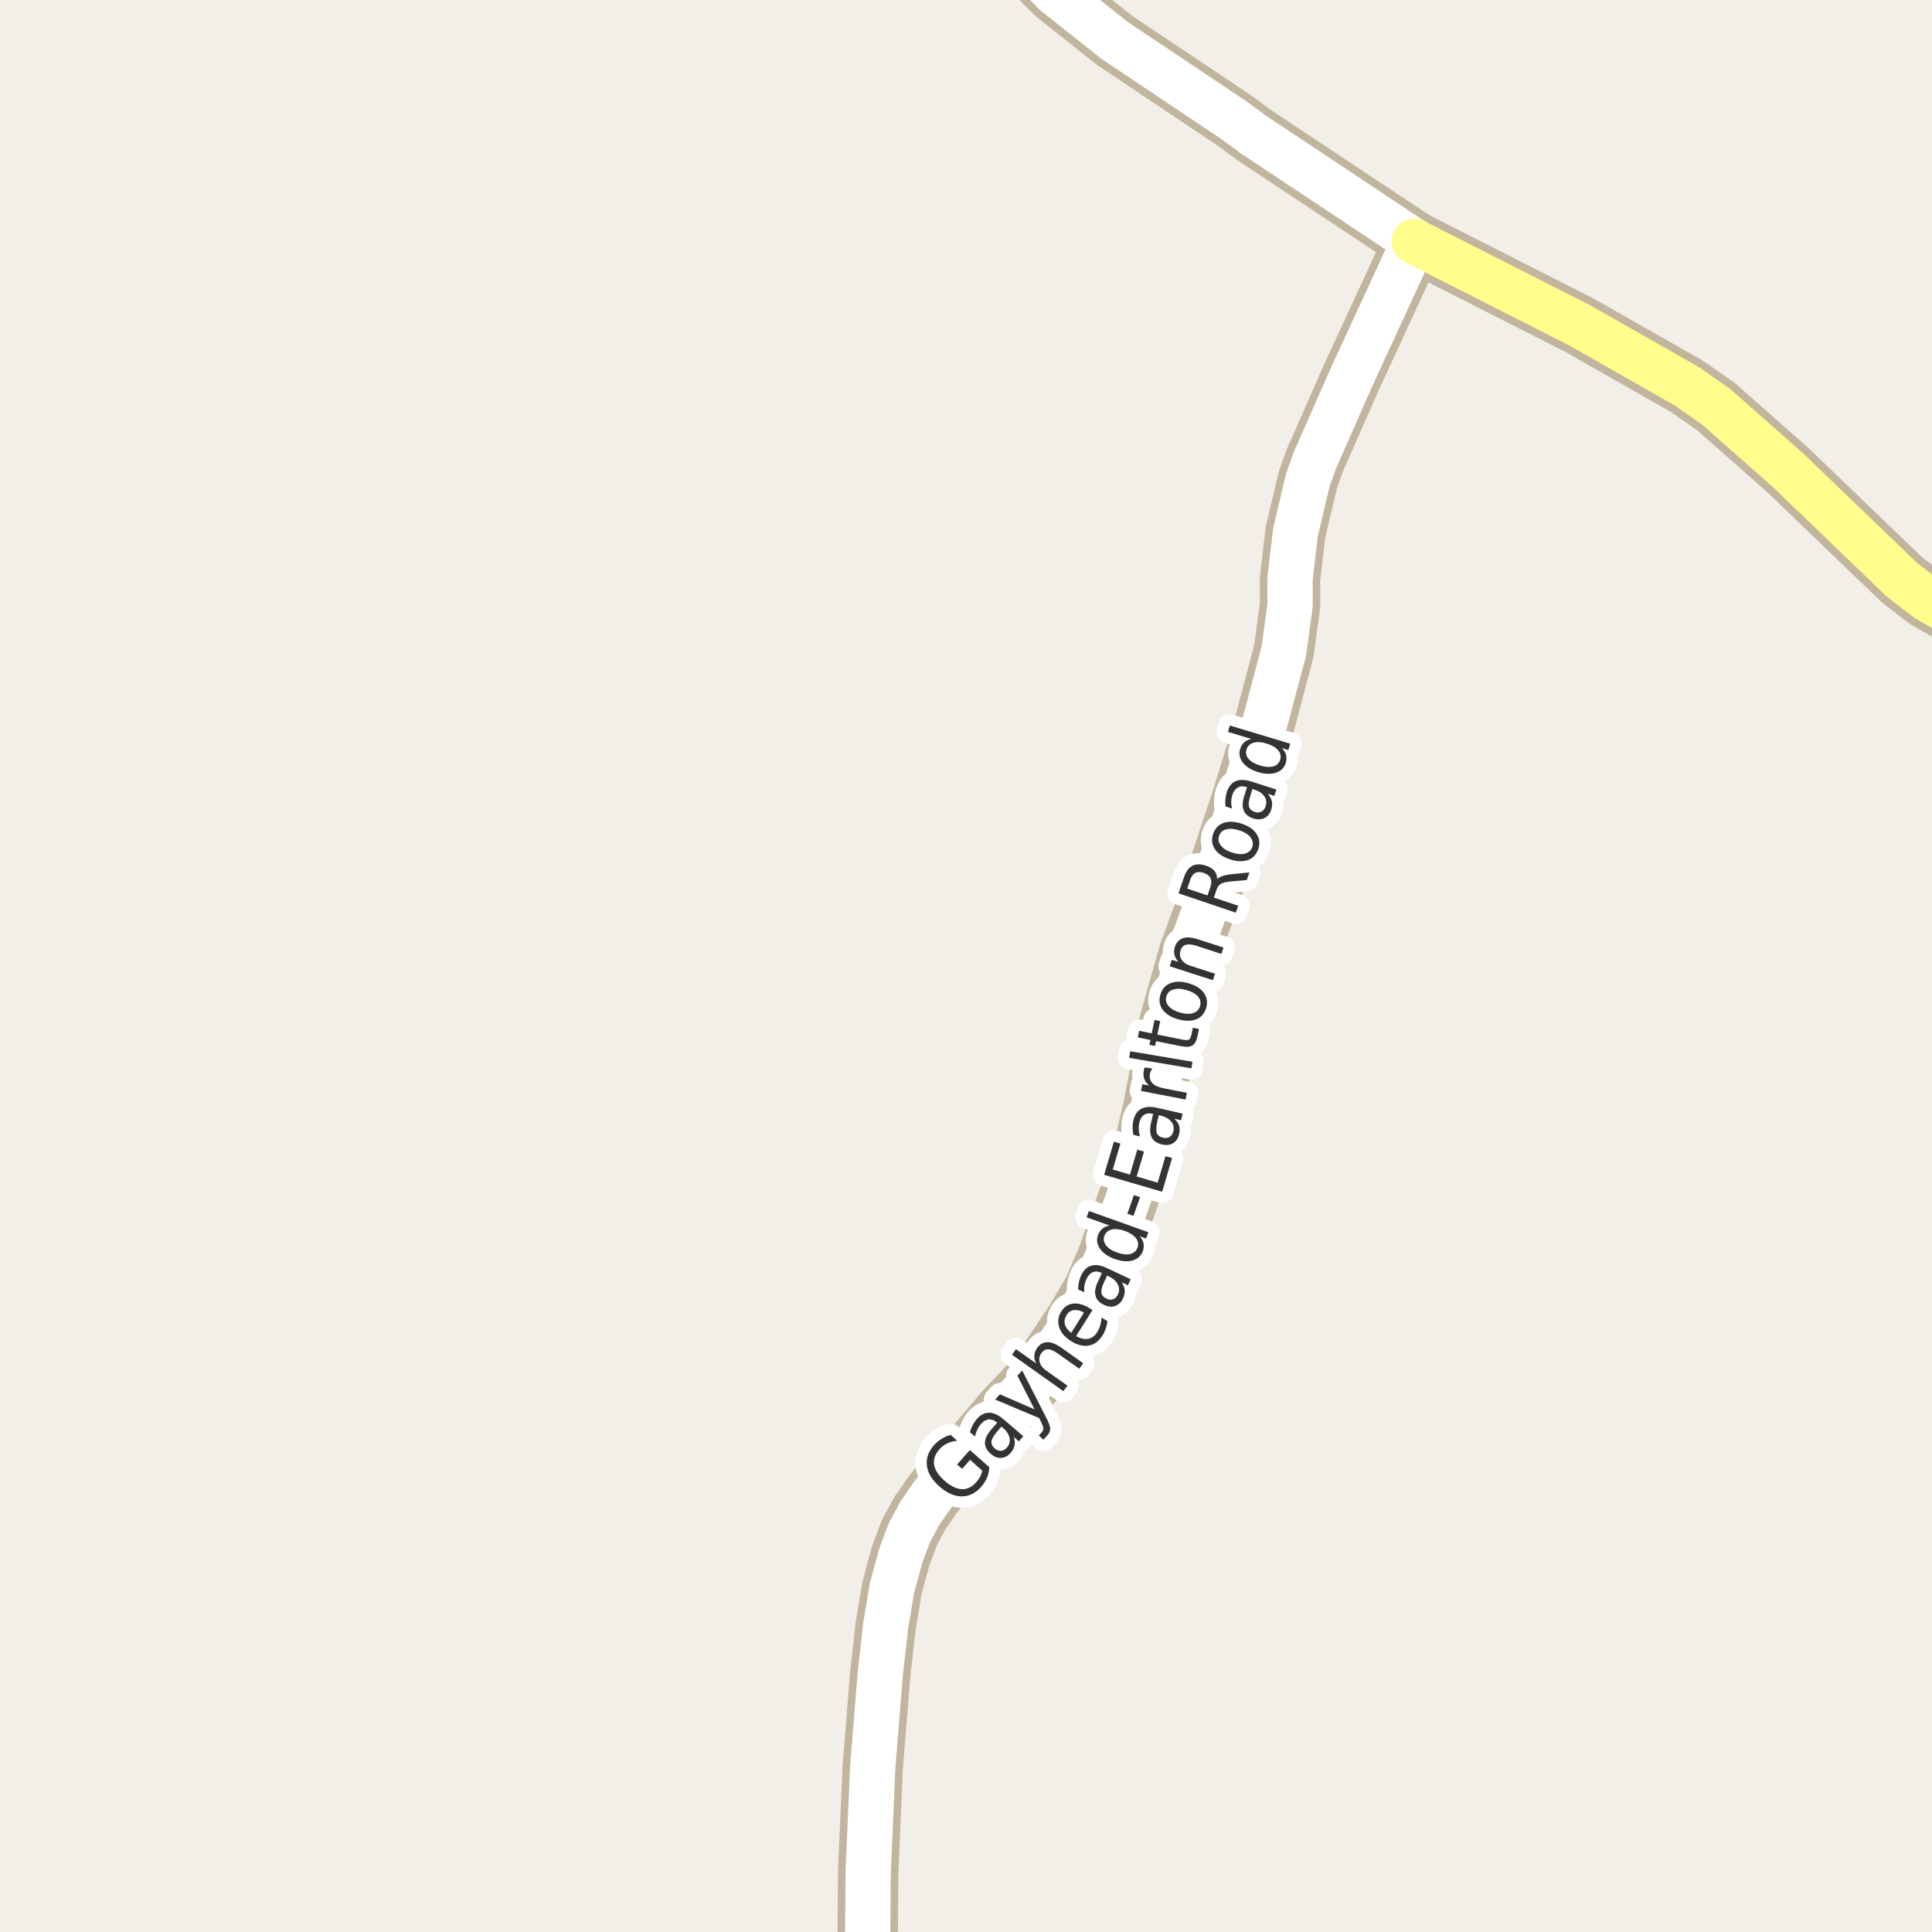 <?xml version="1.0" encoding="UTF-8"?>
<svg xmlns="http://www.w3.org/2000/svg" xmlns:xlink="http://www.w3.org/1999/xlink" width="256pt" height="256pt" viewBox="0 0 256 256" version="1.1">
<g id="surface2">
<rect x="0" y="0" width="256" height="256" style="fill:rgb(94.902%,93.725%,91.373%);fill-opacity:1;stroke:none;"/>
<path style="fill:none;stroke-width:8;stroke-linecap:round;stroke-linejoin:round;stroke:rgb(75.686%,70.98%,61.569%);stroke-opacity:1;stroke-miterlimit:10;" d="M 187.387 31.977 L 166.207 17.914 L 163.457 15.895 L 147.75 5.395 L 139.805 -0.914 L 137.008 -3.75 L 135.402 -5.645 L 132.789 -9 "/>
<path style="fill:none;stroke-width:8;stroke-linecap:round;stroke-linejoin:round;stroke:rgb(75.686%,70.98%,61.569%);stroke-opacity:1;stroke-miterlimit:10;" d="M 115.172 264 L 114.941 261.086 L 115.035 248.125 L 115.641 234.156 L 116.645 221.734 L 117.344 215.523 L 118.184 210.449 L 119.348 206.16 L 120.488 203.102 L 121.887 200.516 L 123.633 197.992 L 125.613 195.535 L 129.668 191.117 L 133.047 187.113 L 137.055 182.859 L 139.293 179.832 L 142.391 175.195 L 144.84 171.066 L 146.773 166.555 L 149.918 157.633 L 151.457 152.523 L 152.762 147.008 L 153.902 141.109 L 154.602 136.727 L 157.539 126.324 L 160.031 119.543 L 164.668 105.512 L 167.094 97.66 L 167.465 96.273 L 170.121 86.246 L 170.938 80.223 L 170.938 76.66 L 171.66 70.512 L 173.312 63.543 L 174.246 60.957 L 179.094 49.949 L 187.387 31.977 "/>
<path style="fill:none;stroke-width:8;stroke-linecap:round;stroke-linejoin:round;stroke:rgb(75.686%,70.98%,61.569%);stroke-opacity:1;stroke-miterlimit:10;" d="M 187.387 31.977 L 209.316 43.109 L 223.504 51.18 L 227.352 53.859 L 236.926 62.312 L 252.074 76.879 L 255.336 79.371 L 260.695 82.43 L 263 83.188 L 264 83.309 "/>
<path style="fill:none;stroke-width:6;stroke-linecap:round;stroke-linejoin:round;stroke:rgb(100%,100%,100%);stroke-opacity:1;stroke-miterlimit:10;" d="M 187.387 31.977 L 166.207 17.914 L 163.457 15.895 L 147.75 5.395 L 139.805 -0.914 L 137.008 -3.75 L 135.402 -5.645 L 132.789 -9 "/>
<path style="fill:none;stroke-width:6;stroke-linecap:round;stroke-linejoin:round;stroke:rgb(100%,100%,100%);stroke-opacity:1;stroke-miterlimit:10;" d="M 115.172 264 L 114.941 261.086 L 115.035 248.125 L 115.641 234.156 L 116.645 221.734 L 117.344 215.523 L 118.184 210.449 L 119.348 206.16 L 120.488 203.102 L 121.887 200.516 L 123.633 197.992 L 125.613 195.535 L 129.668 191.117 L 133.047 187.113 L 137.055 182.859 L 139.293 179.832 L 142.391 175.195 L 144.84 171.066 L 146.773 166.555 L 149.918 157.633 L 151.457 152.523 L 152.762 147.008 L 153.902 141.109 L 154.602 136.727 L 157.539 126.324 L 160.031 119.543 L 164.668 105.512 L 167.094 97.66 L 167.465 96.273 L 170.121 86.246 L 170.938 80.223 L 170.938 76.66 L 171.66 70.512 L 173.312 63.543 L 174.246 60.957 L 179.094 49.949 L 187.387 31.977 "/>
<path style="fill:none;stroke-width:6;stroke-linecap:round;stroke-linejoin:round;stroke:rgb(100%,99.216%,54.51%);stroke-opacity:1;stroke-miterlimit:10;" d="M 187.387 31.977 L 209.316 43.109 L 223.504 51.18 L 227.352 53.859 L 236.926 62.312 L 252.074 76.879 L 255.336 79.371 L 260.695 82.43 L 263 83.188 L 264 83.309 "/>
<path style="fill:none;stroke-width:3;stroke-linecap:round;stroke-linejoin:round;stroke:rgb(100%,100%,100%);stroke-opacity:1;stroke-miterlimit:10;" d="M 130.148 194.871 L 128.539 193.434 L 127.492 194.637 L 126.82 194.059 L 128.508 192.137 L 131.086 194.402 C 131.074 194.883 130.977 195.348 130.789 195.793 C 130.602 196.23 130.336 196.645 129.992 197.027 C 129.25 197.871 128.391 198.289 127.414 198.277 C 126.445 198.27 125.473 197.836 124.492 196.98 C 123.504 196.105 122.945 195.191 122.82 194.23 C 122.695 193.262 123.004 192.355 123.742 191.512 C 124.055 191.168 124.398 190.883 124.773 190.652 C 125.148 190.414 125.547 190.242 125.961 190.137 L 126.836 190.902 C 126.348 190.957 125.906 191.074 125.508 191.262 C 125.113 191.449 124.766 191.715 124.461 192.059 C 123.891 192.715 123.66 193.395 123.773 194.09 C 123.891 194.789 124.352 195.496 125.164 196.215 C 125.977 196.926 126.738 197.293 127.445 197.324 C 128.152 197.355 128.793 197.043 129.367 196.387 C 129.605 196.117 129.781 195.863 129.898 195.621 C 130.023 195.371 130.105 195.121 130.148 194.871 Z M 132.121 189.695 C 131.652 190.238 131.402 190.676 131.371 191.008 C 131.34 191.344 131.492 191.656 131.824 191.945 C 132.086 192.164 132.359 192.266 132.652 192.242 C 132.941 192.211 133.203 192.062 133.434 191.789 C 133.754 191.414 133.863 190.988 133.762 190.508 C 133.656 190.031 133.363 189.586 132.887 189.18 L 132.699 189.023 Z M 132.98 188.07 L 135.59 190.305 L 135.012 190.992 L 134.324 190.398 C 134.469 190.797 134.504 191.164 134.434 191.508 C 134.371 191.844 134.199 192.176 133.918 192.508 C 133.562 192.926 133.145 193.148 132.668 193.18 C 132.191 193.211 131.73 193.035 131.293 192.648 C 130.773 192.211 130.512 191.727 130.512 191.195 C 130.512 190.664 130.777 190.086 131.309 189.461 L 132.121 188.523 L 132.059 188.461 C 131.707 188.172 131.348 188.047 130.98 188.086 C 130.617 188.129 130.277 188.336 129.965 188.711 C 129.77 188.941 129.605 189.195 129.48 189.477 C 129.348 189.75 129.254 190.039 129.199 190.352 L 128.512 189.773 C 128.617 189.43 128.742 189.125 128.887 188.852 C 129.023 188.57 129.191 188.316 129.387 188.086 C 129.887 187.492 130.441 187.195 131.043 187.195 C 131.637 187.188 132.281 187.477 132.98 188.07 Z M 138.621 187.832 C 138.984 188.512 139.16 189.012 139.152 189.332 C 139.152 189.645 139.016 189.945 138.746 190.238 L 138.246 190.77 L 137.652 190.207 L 138.012 189.816 C 138.176 189.641 138.254 189.457 138.246 189.27 C 138.246 189.082 138.129 188.766 137.902 188.316 L 137.684 187.895 L 131.855 185.441 L 132.496 184.754 L 137.09 186.754 L 134.809 182.285 L 135.449 181.598 Z M 140.578 178.539 L 143.531 180.633 L 143.016 181.367 L 140.078 179.289 C 139.609 178.957 139.203 178.789 138.859 178.789 C 138.516 178.789 138.23 178.953 138 179.273 C 137.719 179.672 137.641 180.082 137.766 180.508 C 137.883 180.926 138.18 181.301 138.656 181.633 L 141.438 183.602 L 140.906 184.336 L 134.094 179.508 L 134.625 178.773 L 137.297 180.664 C 137.109 180.289 137.031 179.938 137.062 179.602 C 137.086 179.258 137.203 178.93 137.422 178.617 C 137.777 178.117 138.219 177.863 138.75 177.852 C 139.281 177.832 139.891 178.062 140.578 178.539 Z M 144.352 173.328 L 144.758 173.594 L 142.586 177.047 C 143.18 177.371 143.719 177.492 144.195 177.406 C 144.672 177.312 145.07 177.016 145.383 176.516 C 145.57 176.227 145.703 175.922 145.789 175.609 C 145.883 175.289 145.938 174.945 145.961 174.578 L 146.742 175.062 C 146.699 175.418 146.621 175.758 146.508 176.078 C 146.391 176.402 146.242 176.711 146.055 177 C 145.594 177.73 144.996 178.164 144.258 178.297 C 143.531 178.422 142.758 178.23 141.945 177.719 C 141.113 177.199 140.582 176.586 140.352 175.875 C 140.113 175.156 140.207 174.453 140.633 173.766 C 141.02 173.152 141.547 172.809 142.211 172.734 C 142.879 172.664 143.594 172.859 144.352 173.328 Z M 143.633 173.922 C 143.176 173.652 142.738 173.543 142.32 173.594 C 141.906 173.637 141.582 173.844 141.352 174.219 C 141.082 174.637 141 175.055 141.102 175.469 C 141.207 175.887 141.488 176.266 141.945 176.609 Z M 146.324 169.824 C 146.023 170.473 145.898 170.961 145.949 171.293 C 145.992 171.629 146.211 171.887 146.605 172.074 C 146.918 172.223 147.215 172.246 147.496 172.152 C 147.777 172.051 147.988 171.836 148.137 171.512 C 148.344 171.066 148.332 170.621 148.105 170.184 C 147.887 169.746 147.492 169.395 146.918 169.121 L 146.715 169.012 Z M 146.715 168.043 L 149.824 169.512 L 149.449 170.309 L 148.637 169.918 C 148.863 170.262 148.996 170.613 149.027 170.965 C 149.059 171.309 148.98 171.68 148.793 172.074 C 148.551 172.574 148.203 172.902 147.746 173.059 C 147.301 173.207 146.816 173.152 146.293 172.902 C 145.68 172.621 145.305 172.223 145.168 171.699 C 145.023 171.18 145.129 170.555 145.48 169.824 L 146.012 168.684 L 145.934 168.652 C 145.52 168.457 145.145 168.43 144.809 168.574 C 144.465 168.711 144.191 169.004 143.98 169.449 C 143.848 169.723 143.754 170.008 143.699 170.309 C 143.648 170.602 143.637 170.91 143.668 171.23 L 142.855 170.855 C 142.855 170.492 142.895 170.16 142.965 169.855 C 143.039 169.555 143.137 169.27 143.262 168.996 C 143.598 168.289 144.051 167.855 144.621 167.699 C 145.184 167.543 145.883 167.66 146.715 168.043 Z M 147.051 162.398 L 143.988 161.305 L 144.285 160.461 L 152.16 163.273 L 151.863 164.117 L 151.004 163.805 C 151.285 164.109 151.457 164.426 151.52 164.758 C 151.59 165.082 151.559 165.426 151.426 165.789 C 151.195 166.414 150.742 166.828 150.066 167.023 C 149.391 167.211 148.605 167.145 147.707 166.82 C 146.824 166.508 146.176 166.062 145.77 165.477 C 145.355 164.895 145.262 164.289 145.488 163.664 C 145.625 163.301 145.824 163.016 146.082 162.805 C 146.332 162.586 146.656 162.453 147.051 162.398 Z M 148.02 165.961 C 148.707 166.211 149.293 166.281 149.77 166.164 C 150.25 166.039 150.566 165.758 150.723 165.32 C 150.887 164.875 150.82 164.457 150.52 164.07 C 150.219 163.676 149.723 163.352 149.035 163.102 C 148.348 162.863 147.77 162.801 147.301 162.914 C 146.824 163.031 146.5 163.312 146.332 163.758 C 146.176 164.195 146.25 164.613 146.551 165.008 C 146.844 165.406 147.332 165.723 148.02 165.961 Z M 149.379 160.828 L 150.254 158.359 L 151.066 158.641 L 150.191 161.109 Z M 146.305 155.668 L 147.602 151.277 L 148.461 151.527 L 147.445 154.965 L 149.727 155.637 L 150.695 152.34 L 151.586 152.59 L 150.617 155.887 L 153.398 156.715 L 154.43 153.199 L 155.305 153.449 L 153.992 157.918 Z M 153.344 148.625 C 153.188 149.336 153.172 149.844 153.297 150.156 C 153.414 150.461 153.684 150.656 154.109 150.75 C 154.445 150.836 154.734 150.797 154.984 150.641 C 155.234 150.477 155.402 150.219 155.484 149.875 C 155.586 149.387 155.484 148.961 155.172 148.594 C 154.859 148.219 154.391 147.961 153.766 147.812 L 153.547 147.766 Z M 153.344 146.797 L 156.703 147.562 L 156.5 148.438 L 155.609 148.234 C 155.922 148.516 156.129 148.824 156.234 149.156 C 156.336 149.492 156.336 149.871 156.234 150.297 C 156.109 150.84 155.844 151.234 155.438 151.484 C 155.023 151.727 154.531 151.777 153.969 151.641 C 153.305 151.496 152.852 151.188 152.609 150.719 C 152.371 150.242 152.34 149.605 152.516 148.812 L 152.797 147.594 L 152.703 147.578 C 152.258 147.477 151.883 147.527 151.578 147.734 C 151.277 147.945 151.074 148.281 150.969 148.75 C 150.898 149.055 150.871 149.359 150.891 149.672 C 150.902 149.977 150.961 150.277 151.062 150.578 L 150.172 150.375 C 150.109 150.012 150.078 149.68 150.078 149.375 C 150.078 149.062 150.109 148.766 150.172 148.484 C 150.352 147.715 150.703 147.195 151.234 146.922 C 151.758 146.641 152.461 146.602 153.344 146.797 Z M 152.703 141.602 C 152.621 141.695 152.555 141.801 152.5 141.914 C 152.438 142.02 152.398 142.141 152.375 142.273 C 152.281 142.773 152.391 143.191 152.703 143.523 C 153.008 143.848 153.492 144.07 154.156 144.195 L 157.266 144.805 L 157.094 145.695 L 151.188 144.555 L 151.359 143.664 L 152.281 143.836 C 151.961 143.586 151.742 143.301 151.625 142.977 C 151.5 142.645 151.48 142.27 151.562 141.852 C 151.574 141.789 151.59 141.723 151.609 141.648 C 151.633 141.578 151.656 141.504 151.688 141.43 Z M 149.617 140.172 L 149.758 139.297 L 158.008 140.688 L 157.867 141.562 Z M 150.938 136.586 L 152.609 136.93 L 152.984 135.148 L 153.734 135.305 L 153.359 137.086 L 156.562 137.727 C 157.043 137.832 157.367 137.844 157.531 137.758 C 157.688 137.664 157.805 137.438 157.875 137.07 L 158.062 136.18 L 158.875 136.352 L 158.688 137.242 C 158.551 137.91 158.316 138.344 157.984 138.539 C 157.652 138.738 157.121 138.758 156.391 138.602 L 153.188 137.961 L 153.047 138.602 L 152.297 138.445 L 152.438 137.805 L 150.766 137.461 Z M 154.551 132.031 C 154.418 132.5 154.516 132.93 154.848 133.312 C 155.172 133.688 155.676 133.977 156.363 134.172 C 157.062 134.371 157.645 134.391 158.113 134.234 C 158.582 134.078 158.883 133.766 159.02 133.297 C 159.145 132.84 159.051 132.422 158.738 132.047 C 158.418 131.672 157.906 131.387 157.207 131.188 C 156.52 130.992 155.938 130.969 155.457 131.125 C 154.98 131.273 154.676 131.574 154.551 132.031 Z M 153.754 131.812 C 153.965 131.074 154.395 130.57 155.051 130.297 C 155.707 130.016 156.512 130.012 157.457 130.281 C 158.406 130.543 159.086 130.965 159.504 131.547 C 159.93 132.133 160.039 132.793 159.832 133.531 C 159.613 134.281 159.176 134.793 158.52 135.062 C 157.863 135.324 157.062 135.324 156.113 135.062 C 155.168 134.793 154.484 134.371 154.066 133.797 C 153.641 133.227 153.535 132.562 153.754 131.812 Z M 158.668 124.445 L 162.121 125.555 L 161.84 126.398 L 158.418 125.289 C 157.879 125.125 157.441 125.094 157.105 125.195 C 156.773 125.301 156.551 125.539 156.434 125.914 C 156.289 126.375 156.336 126.789 156.574 127.164 C 156.805 127.531 157.199 127.801 157.762 127.977 L 160.996 129.023 L 160.715 129.883 L 154.996 128.039 L 155.277 127.18 L 156.168 127.461 C 155.879 127.16 155.695 126.844 155.621 126.508 C 155.539 126.176 155.559 125.828 155.684 125.461 C 155.871 124.879 156.223 124.5 156.73 124.32 C 157.23 124.145 157.879 124.188 158.668 124.445 Z M 161.285 116.496 C 161.422 116.332 161.645 116.195 161.957 116.09 C 162.262 115.977 162.656 115.895 163.145 115.84 L 165.551 115.605 L 165.207 116.605 L 162.957 116.809 C 162.387 116.871 161.98 116.98 161.738 117.137 C 161.488 117.293 161.309 117.555 161.191 117.918 L 160.848 118.934 L 164.066 120.012 L 163.754 120.934 L 156.16 118.371 L 156.863 116.293 C 157.125 115.504 157.5 114.98 157.988 114.73 C 158.48 114.473 159.094 114.465 159.832 114.715 C 160.312 114.871 160.676 115.102 160.926 115.402 C 161.168 115.707 161.285 116.07 161.285 116.496 Z M 157.316 117.746 L 160.004 118.652 L 160.395 117.496 C 160.543 117.039 160.543 116.66 160.395 116.355 C 160.25 116.043 159.953 115.816 159.504 115.668 C 159.059 115.512 158.684 115.512 158.379 115.668 C 158.078 115.824 157.855 116.133 157.707 116.59 Z M 161.531 110.77 C 161.375 111.219 161.453 111.641 161.766 112.035 C 162.078 112.434 162.578 112.746 163.266 112.973 C 163.945 113.191 164.523 113.234 165 113.098 C 165.469 112.965 165.781 112.672 165.938 112.223 C 166.082 111.766 166.004 111.344 165.703 110.957 C 165.402 110.562 164.914 110.254 164.234 110.035 C 163.547 109.809 162.965 109.762 162.484 109.895 C 161.996 110.02 161.68 110.312 161.531 110.77 Z M 160.75 110.504 C 160.992 109.777 161.445 109.293 162.109 109.051 C 162.777 108.801 163.586 108.832 164.531 109.145 C 165.461 109.449 166.113 109.902 166.5 110.504 C 166.895 111.098 166.973 111.762 166.734 112.488 C 166.484 113.23 166.023 113.719 165.359 113.957 C 164.695 114.199 163.898 114.168 162.969 113.863 C 162.023 113.551 161.355 113.098 160.969 112.504 C 160.574 111.91 160.5 111.246 160.75 110.504 Z M 165.691 105.383 C 165.473 106.07 165.41 106.578 165.504 106.898 C 165.598 107.223 165.855 107.453 166.27 107.586 C 166.605 107.691 166.902 107.676 167.16 107.539 C 167.422 107.395 167.602 107.156 167.707 106.82 C 167.863 106.344 167.801 105.906 167.52 105.508 C 167.238 105.102 166.793 104.805 166.176 104.617 L 165.957 104.539 Z M 165.848 103.57 L 169.129 104.617 L 168.848 105.461 L 167.988 105.18 C 168.27 105.492 168.445 105.82 168.52 106.164 C 168.602 106.5 168.574 106.875 168.441 107.289 C 168.273 107.82 167.977 108.191 167.551 108.398 C 167.125 108.609 166.629 108.625 166.066 108.445 C 165.422 108.238 165 107.891 164.801 107.398 C 164.594 106.898 164.613 106.266 164.863 105.492 L 165.238 104.305 L 165.145 104.273 C 164.707 104.141 164.332 104.164 164.02 104.352 C 163.699 104.531 163.457 104.848 163.301 105.305 C 163.207 105.598 163.156 105.898 163.145 106.211 C 163.137 106.516 163.172 106.82 163.254 107.133 L 162.379 106.852 C 162.348 106.5 162.348 106.164 162.379 105.852 C 162.41 105.539 162.469 105.25 162.551 104.977 C 162.793 104.227 163.188 103.738 163.738 103.508 C 164.281 103.27 164.984 103.289 165.848 103.57 Z M 165.82 97.918 L 162.711 96.98 L 162.961 96.137 L 170.961 98.543 L 170.711 99.387 L 169.836 99.121 C 170.137 99.402 170.328 99.711 170.414 100.043 C 170.496 100.367 170.48 100.723 170.367 101.105 C 170.18 101.73 169.746 102.16 169.07 102.387 C 168.395 102.605 167.602 102.582 166.695 102.309 C 165.789 102.027 165.125 101.613 164.695 101.059 C 164.258 100.496 164.133 99.902 164.32 99.277 C 164.438 98.895 164.617 98.59 164.867 98.371 C 165.109 98.145 165.426 97.992 165.82 97.918 Z M 166.961 101.434 C 167.66 101.645 168.25 101.68 168.727 101.543 C 169.195 101.41 169.496 101.117 169.633 100.668 C 169.766 100.211 169.68 99.793 169.367 99.418 C 169.047 99.035 168.535 98.738 167.836 98.527 C 167.141 98.309 166.555 98.273 166.086 98.418 C 165.609 98.566 165.301 98.867 165.164 99.324 C 165.031 99.773 165.125 100.184 165.445 100.559 C 165.758 100.926 166.266 101.215 166.961 101.434 Z M 166.961 101.434 "/>
<path style=" stroke:none;fill-rule:evenodd;fill:rgb(20%,20%,20%);fill-opacity:1;" d="M 130.148 194.871 L 128.539 193.434 L 127.492 194.637 L 126.82 194.059 L 128.508 192.137 L 131.086 194.402 C 131.074 194.883 130.977 195.348 130.789 195.793 C 130.602 196.23 130.336 196.645 129.992 197.027 C 129.25 197.871 128.391 198.289 127.414 198.277 C 126.445 198.27 125.473 197.836 124.492 196.98 C 123.504 196.105 122.945 195.191 122.82 194.23 C 122.695 193.262 123.004 192.355 123.742 191.512 C 124.055 191.168 124.398 190.883 124.773 190.652 C 125.148 190.414 125.547 190.242 125.961 190.137 L 126.836 190.902 C 126.348 190.957 125.906 191.074 125.508 191.262 C 125.113 191.449 124.766 191.715 124.461 192.059 C 123.891 192.715 123.66 193.395 123.773 194.09 C 123.891 194.789 124.352 195.496 125.164 196.215 C 125.977 196.926 126.738 197.293 127.445 197.324 C 128.152 197.355 128.793 197.043 129.367 196.387 C 129.605 196.117 129.781 195.863 129.898 195.621 C 130.023 195.371 130.105 195.121 130.148 194.871 Z M 132.121 189.695 C 131.652 190.238 131.402 190.676 131.371 191.008 C 131.34 191.344 131.492 191.656 131.824 191.945 C 132.086 192.164 132.359 192.266 132.652 192.242 C 132.941 192.211 133.203 192.062 133.434 191.789 C 133.754 191.414 133.863 190.988 133.762 190.508 C 133.656 190.031 133.363 189.586 132.887 189.18 L 132.699 189.023 Z M 132.98 188.07 L 135.59 190.305 L 135.012 190.992 L 134.324 190.398 C 134.469 190.797 134.504 191.164 134.434 191.508 C 134.371 191.844 134.199 192.176 133.918 192.508 C 133.562 192.926 133.145 193.148 132.668 193.18 C 132.191 193.211 131.73 193.035 131.293 192.648 C 130.773 192.211 130.512 191.727 130.512 191.195 C 130.512 190.664 130.777 190.086 131.309 189.461 L 132.121 188.523 L 132.059 188.461 C 131.707 188.172 131.348 188.047 130.98 188.086 C 130.617 188.129 130.277 188.336 129.965 188.711 C 129.77 188.941 129.605 189.195 129.48 189.477 C 129.348 189.75 129.254 190.039 129.199 190.352 L 128.512 189.773 C 128.617 189.43 128.742 189.125 128.887 188.852 C 129.023 188.57 129.191 188.316 129.387 188.086 C 129.887 187.492 130.441 187.195 131.043 187.195 C 131.637 187.188 132.281 187.477 132.98 188.07 Z M 138.621 187.832 C 138.984 188.512 139.16 189.012 139.152 189.332 C 139.152 189.645 139.016 189.945 138.746 190.238 L 138.246 190.77 L 137.652 190.207 L 138.012 189.816 C 138.176 189.641 138.254 189.457 138.246 189.27 C 138.246 189.082 138.129 188.766 137.902 188.316 L 137.684 187.895 L 131.855 185.441 L 132.496 184.754 L 137.09 186.754 L 134.809 182.285 L 135.449 181.598 Z M 140.578 178.539 L 143.531 180.633 L 143.016 181.367 L 140.078 179.289 C 139.609 178.957 139.203 178.789 138.859 178.789 C 138.516 178.789 138.23 178.953 138 179.273 C 137.719 179.672 137.641 180.082 137.766 180.508 C 137.883 180.926 138.18 181.301 138.656 181.633 L 141.438 183.602 L 140.906 184.336 L 134.094 179.508 L 134.625 178.773 L 137.297 180.664 C 137.109 180.289 137.031 179.938 137.062 179.602 C 137.086 179.258 137.203 178.93 137.422 178.617 C 137.777 178.117 138.219 177.863 138.75 177.852 C 139.281 177.832 139.891 178.062 140.578 178.539 Z M 144.352 173.328 L 144.758 173.594 L 142.586 177.047 C 143.18 177.371 143.719 177.492 144.195 177.406 C 144.672 177.312 145.07 177.016 145.383 176.516 C 145.57 176.227 145.703 175.922 145.789 175.609 C 145.883 175.289 145.938 174.945 145.961 174.578 L 146.742 175.062 C 146.699 175.418 146.621 175.758 146.508 176.078 C 146.391 176.402 146.242 176.711 146.055 177 C 145.594 177.73 144.996 178.164 144.258 178.297 C 143.531 178.422 142.758 178.23 141.945 177.719 C 141.113 177.199 140.582 176.586 140.352 175.875 C 140.113 175.156 140.207 174.453 140.633 173.766 C 141.02 173.152 141.547 172.809 142.211 172.734 C 142.879 172.664 143.594 172.859 144.352 173.328 Z M 143.633 173.922 C 143.176 173.652 142.738 173.543 142.32 173.594 C 141.906 173.637 141.582 173.844 141.352 174.219 C 141.082 174.637 141 175.055 141.102 175.469 C 141.207 175.887 141.488 176.266 141.945 176.609 Z M 146.324 169.824 C 146.023 170.473 145.898 170.961 145.949 171.293 C 145.992 171.629 146.211 171.887 146.605 172.074 C 146.918 172.223 147.215 172.246 147.496 172.152 C 147.777 172.051 147.988 171.836 148.137 171.512 C 148.344 171.066 148.332 170.621 148.105 170.184 C 147.887 169.746 147.492 169.395 146.918 169.121 L 146.715 169.012 Z M 146.715 168.043 L 149.824 169.512 L 149.449 170.309 L 148.637 169.918 C 148.863 170.262 148.996 170.613 149.027 170.965 C 149.059 171.309 148.98 171.68 148.793 172.074 C 148.551 172.574 148.203 172.902 147.746 173.059 C 147.301 173.207 146.816 173.152 146.293 172.902 C 145.68 172.621 145.305 172.223 145.168 171.699 C 145.023 171.18 145.129 170.555 145.48 169.824 L 146.012 168.684 L 145.934 168.652 C 145.52 168.457 145.145 168.43 144.809 168.574 C 144.465 168.711 144.191 169.004 143.98 169.449 C 143.848 169.723 143.754 170.008 143.699 170.309 C 143.648 170.602 143.637 170.91 143.668 171.23 L 142.855 170.855 C 142.855 170.492 142.895 170.16 142.965 169.855 C 143.039 169.555 143.137 169.27 143.262 168.996 C 143.598 168.289 144.051 167.855 144.621 167.699 C 145.184 167.543 145.883 167.66 146.715 168.043 Z M 147.051 162.398 L 143.988 161.305 L 144.285 160.461 L 152.16 163.273 L 151.863 164.117 L 151.004 163.805 C 151.285 164.109 151.457 164.426 151.52 164.758 C 151.59 165.082 151.559 165.426 151.426 165.789 C 151.195 166.414 150.742 166.828 150.066 167.023 C 149.391 167.211 148.605 167.145 147.707 166.82 C 146.824 166.508 146.176 166.062 145.77 165.477 C 145.355 164.895 145.262 164.289 145.488 163.664 C 145.625 163.301 145.824 163.016 146.082 162.805 C 146.332 162.586 146.656 162.453 147.051 162.398 Z M 148.02 165.961 C 148.707 166.211 149.293 166.281 149.77 166.164 C 150.25 166.039 150.566 165.758 150.723 165.32 C 150.887 164.875 150.82 164.457 150.52 164.07 C 150.219 163.676 149.723 163.352 149.035 163.102 C 148.348 162.863 147.77 162.801 147.301 162.914 C 146.824 163.031 146.5 163.312 146.332 163.758 C 146.176 164.195 146.25 164.613 146.551 165.008 C 146.844 165.406 147.332 165.723 148.02 165.961 Z M 149.379 160.828 L 150.254 158.359 L 151.066 158.641 L 150.191 161.109 Z M 146.305 155.668 L 147.602 151.277 L 148.461 151.527 L 147.445 154.965 L 149.727 155.637 L 150.695 152.34 L 151.586 152.59 L 150.617 155.887 L 153.398 156.715 L 154.43 153.199 L 155.305 153.449 L 153.992 157.918 Z M 153.344 148.625 C 153.188 149.336 153.172 149.844 153.297 150.156 C 153.414 150.461 153.684 150.656 154.109 150.75 C 154.445 150.836 154.734 150.797 154.984 150.641 C 155.234 150.477 155.402 150.219 155.484 149.875 C 155.586 149.387 155.484 148.961 155.172 148.594 C 154.859 148.219 154.391 147.961 153.766 147.812 L 153.547 147.766 Z M 153.344 146.797 L 156.703 147.562 L 156.5 148.438 L 155.609 148.234 C 155.922 148.516 156.129 148.824 156.234 149.156 C 156.336 149.492 156.336 149.871 156.234 150.297 C 156.109 150.84 155.844 151.234 155.438 151.484 C 155.023 151.727 154.531 151.777 153.969 151.641 C 153.305 151.496 152.852 151.188 152.609 150.719 C 152.371 150.242 152.34 149.605 152.516 148.812 L 152.797 147.594 L 152.703 147.578 C 152.258 147.477 151.883 147.527 151.578 147.734 C 151.277 147.945 151.074 148.281 150.969 148.75 C 150.898 149.055 150.871 149.359 150.891 149.672 C 150.902 149.977 150.961 150.277 151.062 150.578 L 150.172 150.375 C 150.109 150.012 150.078 149.68 150.078 149.375 C 150.078 149.062 150.109 148.766 150.172 148.484 C 150.352 147.715 150.703 147.195 151.234 146.922 C 151.758 146.641 152.461 146.602 153.344 146.797 Z M 152.703 141.602 C 152.621 141.695 152.555 141.801 152.5 141.914 C 152.438 142.02 152.398 142.141 152.375 142.273 C 152.281 142.773 152.391 143.191 152.703 143.523 C 153.008 143.848 153.492 144.07 154.156 144.195 L 157.266 144.805 L 157.094 145.695 L 151.188 144.555 L 151.359 143.664 L 152.281 143.836 C 151.961 143.586 151.742 143.301 151.625 142.977 C 151.5 142.645 151.48 142.27 151.562 141.852 C 151.574 141.789 151.59 141.723 151.609 141.648 C 151.633 141.578 151.656 141.504 151.688 141.43 Z M 149.617 140.172 L 149.758 139.297 L 158.008 140.688 L 157.867 141.562 Z M 150.938 136.586 L 152.609 136.93 L 152.984 135.148 L 153.734 135.305 L 153.359 137.086 L 156.562 137.727 C 157.043 137.832 157.367 137.844 157.531 137.758 C 157.688 137.664 157.805 137.438 157.875 137.07 L 158.062 136.18 L 158.875 136.352 L 158.688 137.242 C 158.551 137.91 158.316 138.344 157.984 138.539 C 157.652 138.738 157.121 138.758 156.391 138.602 L 153.188 137.961 L 153.047 138.602 L 152.297 138.445 L 152.438 137.805 L 150.766 137.461 Z M 154.551 132.031 C 154.418 132.5 154.516 132.93 154.848 133.312 C 155.172 133.688 155.676 133.977 156.363 134.172 C 157.062 134.371 157.645 134.391 158.113 134.234 C 158.582 134.078 158.883 133.766 159.02 133.297 C 159.145 132.84 159.051 132.422 158.738 132.047 C 158.418 131.672 157.906 131.387 157.207 131.188 C 156.52 130.992 155.938 130.969 155.457 131.125 C 154.98 131.273 154.676 131.574 154.551 132.031 Z M 153.754 131.812 C 153.965 131.074 154.395 130.57 155.051 130.297 C 155.707 130.016 156.512 130.012 157.457 130.281 C 158.406 130.543 159.086 130.965 159.504 131.547 C 159.93 132.133 160.039 132.793 159.832 133.531 C 159.613 134.281 159.176 134.793 158.52 135.062 C 157.863 135.324 157.062 135.324 156.113 135.062 C 155.168 134.793 154.484 134.371 154.066 133.797 C 153.641 133.227 153.535 132.562 153.754 131.812 Z M 158.668 124.445 L 162.121 125.555 L 161.84 126.398 L 158.418 125.289 C 157.879 125.125 157.441 125.094 157.105 125.195 C 156.773 125.301 156.551 125.539 156.434 125.914 C 156.289 126.375 156.336 126.789 156.574 127.164 C 156.805 127.531 157.199 127.801 157.762 127.977 L 160.996 129.023 L 160.715 129.883 L 154.996 128.039 L 155.277 127.18 L 156.168 127.461 C 155.879 127.16 155.695 126.844 155.621 126.508 C 155.539 126.176 155.559 125.828 155.684 125.461 C 155.871 124.879 156.223 124.5 156.73 124.32 C 157.23 124.145 157.879 124.188 158.668 124.445 Z M 161.285 116.496 C 161.422 116.332 161.645 116.195 161.957 116.09 C 162.262 115.977 162.656 115.895 163.145 115.84 L 165.551 115.605 L 165.207 116.605 L 162.957 116.809 C 162.387 116.871 161.98 116.98 161.738 117.137 C 161.488 117.293 161.309 117.555 161.191 117.918 L 160.848 118.934 L 164.066 120.012 L 163.754 120.934 L 156.16 118.371 L 156.863 116.293 C 157.125 115.504 157.5 114.98 157.988 114.73 C 158.48 114.473 159.094 114.465 159.832 114.715 C 160.312 114.871 160.676 115.102 160.926 115.402 C 161.168 115.707 161.285 116.07 161.285 116.496 Z M 157.316 117.746 L 160.004 118.652 L 160.395 117.496 C 160.543 117.039 160.543 116.66 160.395 116.355 C 160.25 116.043 159.953 115.816 159.504 115.668 C 159.059 115.512 158.684 115.512 158.379 115.668 C 158.078 115.824 157.855 116.133 157.707 116.59 Z M 161.531 110.77 C 161.375 111.219 161.453 111.641 161.766 112.035 C 162.078 112.434 162.578 112.746 163.266 112.973 C 163.945 113.191 164.523 113.234 165 113.098 C 165.469 112.965 165.781 112.672 165.938 112.223 C 166.082 111.766 166.004 111.344 165.703 110.957 C 165.402 110.562 164.914 110.254 164.234 110.035 C 163.547 109.809 162.965 109.762 162.484 109.895 C 161.996 110.02 161.68 110.312 161.531 110.77 Z M 160.75 110.504 C 160.992 109.777 161.445 109.293 162.109 109.051 C 162.777 108.801 163.586 108.832 164.531 109.145 C 165.461 109.449 166.113 109.902 166.5 110.504 C 166.895 111.098 166.973 111.762 166.734 112.488 C 166.484 113.23 166.023 113.719 165.359 113.957 C 164.695 114.199 163.898 114.168 162.969 113.863 C 162.023 113.551 161.355 113.098 160.969 112.504 C 160.574 111.91 160.5 111.246 160.75 110.504 Z M 165.691 105.383 C 165.473 106.07 165.41 106.578 165.504 106.898 C 165.598 107.223 165.855 107.453 166.27 107.586 C 166.605 107.691 166.902 107.676 167.16 107.539 C 167.422 107.395 167.602 107.156 167.707 106.82 C 167.863 106.344 167.801 105.906 167.52 105.508 C 167.238 105.102 166.793 104.805 166.176 104.617 L 165.957 104.539 Z M 165.848 103.57 L 169.129 104.617 L 168.848 105.461 L 167.988 105.18 C 168.27 105.492 168.445 105.82 168.52 106.164 C 168.602 106.5 168.574 106.875 168.441 107.289 C 168.273 107.82 167.977 108.191 167.551 108.398 C 167.125 108.609 166.629 108.625 166.066 108.445 C 165.422 108.238 165 107.891 164.801 107.398 C 164.594 106.898 164.613 106.266 164.863 105.492 L 165.238 104.305 L 165.145 104.273 C 164.707 104.141 164.332 104.164 164.02 104.352 C 163.699 104.531 163.457 104.848 163.301 105.305 C 163.207 105.598 163.156 105.898 163.145 106.211 C 163.137 106.516 163.172 106.82 163.254 107.133 L 162.379 106.852 C 162.348 106.5 162.348 106.164 162.379 105.852 C 162.41 105.539 162.469 105.25 162.551 104.977 C 162.793 104.227 163.188 103.738 163.738 103.508 C 164.281 103.27 164.984 103.289 165.848 103.57 Z M 165.82 97.918 L 162.711 96.98 L 162.961 96.137 L 170.961 98.543 L 170.711 99.387 L 169.836 99.121 C 170.137 99.402 170.328 99.711 170.414 100.043 C 170.496 100.367 170.48 100.723 170.367 101.105 C 170.18 101.73 169.746 102.16 169.07 102.387 C 168.395 102.605 167.602 102.582 166.695 102.309 C 165.789 102.027 165.125 101.613 164.695 101.059 C 164.258 100.496 164.133 99.902 164.32 99.277 C 164.438 98.895 164.617 98.59 164.867 98.371 C 165.109 98.145 165.426 97.992 165.82 97.918 Z M 166.961 101.434 C 167.66 101.645 168.25 101.68 168.727 101.543 C 169.195 101.41 169.496 101.117 169.633 100.668 C 169.766 100.211 169.68 99.793 169.367 99.418 C 169.047 99.035 168.535 98.738 167.836 98.527 C 167.141 98.309 166.555 98.273 166.086 98.418 C 165.609 98.566 165.301 98.867 165.164 99.324 C 165.031 99.773 165.125 100.184 165.445 100.559 C 165.758 100.926 166.266 101.215 166.961 101.434 Z M 166.961 101.434 "/>
</g>
</svg>

